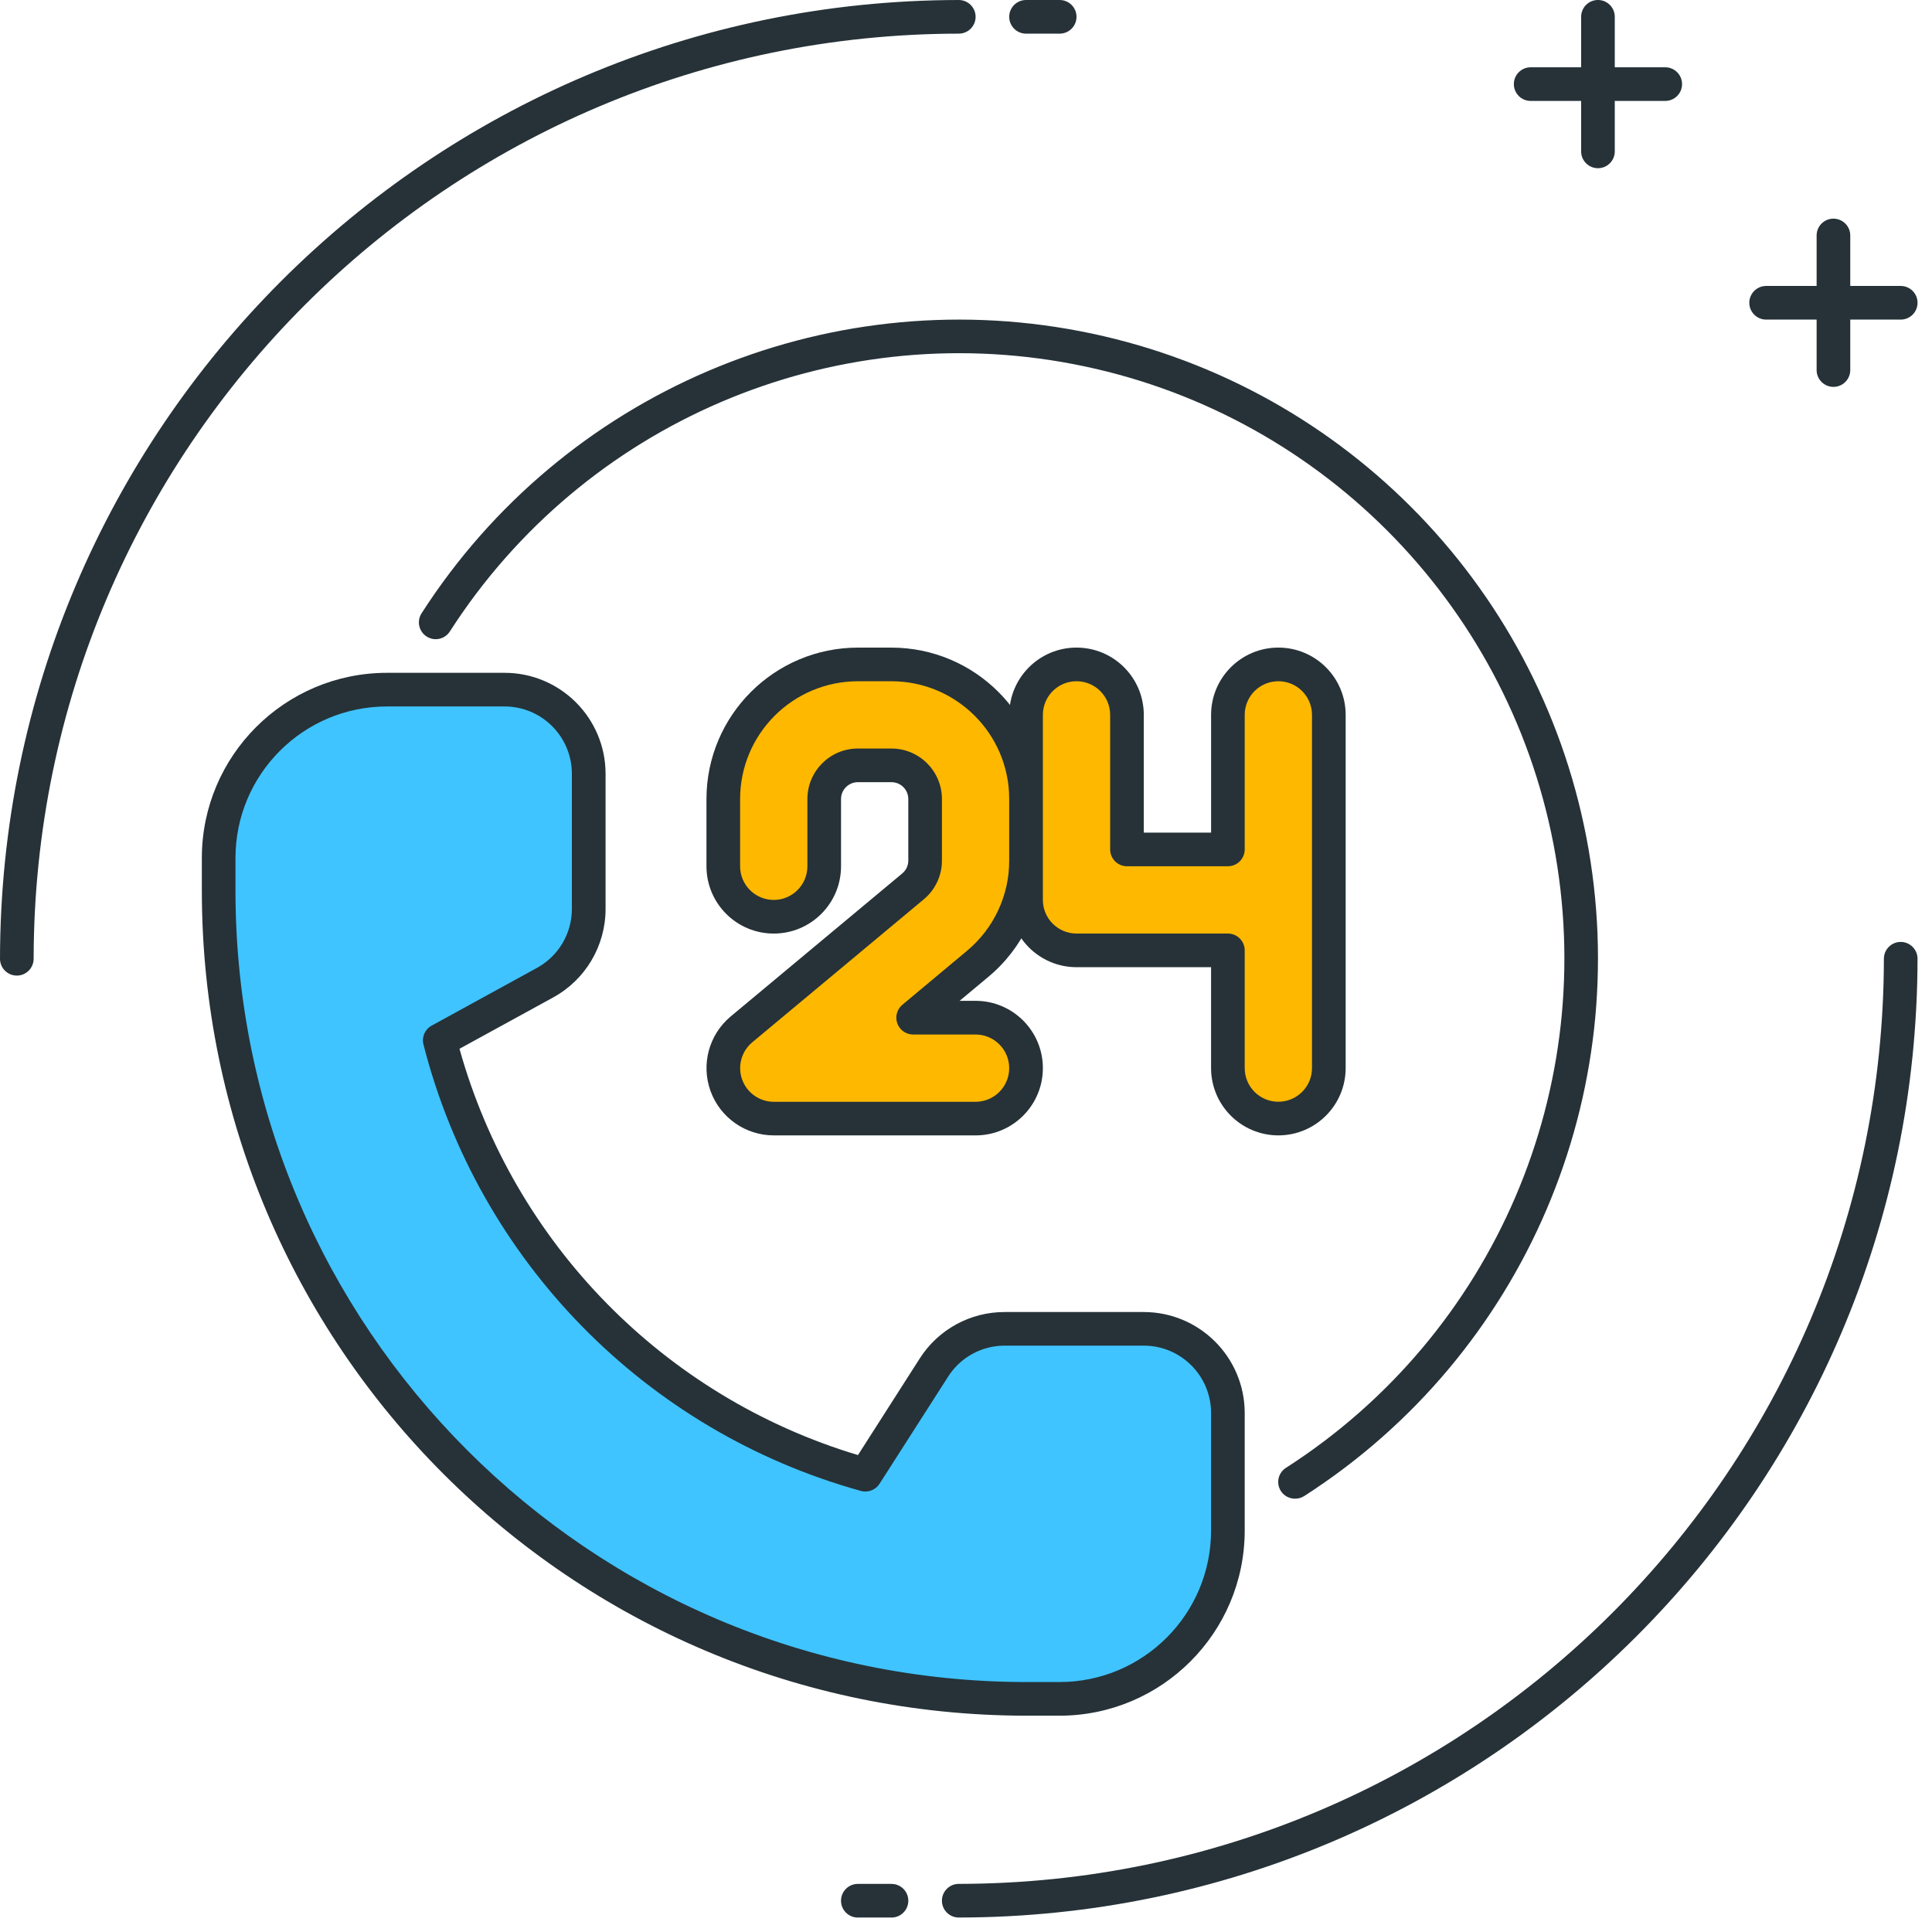 <?xml version="1.0" encoding="UTF-8"?>
<svg width="104px" height="104px" viewBox="0 0 104 104" version="1.1" xmlns="http://www.w3.org/2000/svg" xmlns:xlink="http://www.w3.org/1999/xlink">
    <!-- Generator: Sketch 64 (93537) - https://sketch.com -->
    <title>24h-support@3x</title>
    <desc>Created with Sketch.</desc>
    <g id="Support" stroke="none" stroke-width="1" fill="none" fill-rule="evenodd">
        <g id="6.0" transform="translate(-135, -131)" fill-rule="nonzero">
            <g id="24h-support" transform="translate(135, 131)">
                <g id="Group_6113" fill="#263238">
                    <path d="M0.905,52.516 C0.405,52.515 0.001,52.111 0,51.611 C0.032,23.12 23.12,0.032 51.611,3.10862447e-15 C52.111,3.10862447e-15 52.517,0.405 52.517,0.905 C52.517,1.406 52.111,1.811 51.611,1.811 C24.12,1.842 1.842,24.12 1.811,51.611 C1.81,52.111 1.405,52.516 0.905,52.516 Z" id="Path_8711"></path>
                </g>
                <g id="Group_6114" transform="translate(54.327, 0)" fill="#263238">
                    <path d="M2.716,1.811 L0.905,1.811 C0.405,1.811 -0.001,1.406 -0.001,0.905 C-0.001,0.405 0.405,0 0.905,0 L2.716,0 C3.216,0 3.622,0.405 3.622,0.905 C3.622,1.406 3.216,1.811 2.716,1.811 Z" id="Path_8712"></path>
                </g>
                <g id="Group_6115" transform="translate(50.705, 50.705)" fill="#263238">
                    <path d="M0.905,52.516 C0.405,52.516 -0.001,52.111 -0.001,51.611 C-0.001,51.11 0.405,50.705 0.905,50.705 C28.396,50.673 50.673,28.396 50.705,0.905 C50.705,0.405 51.11,-0.001 51.611,-0.001 C52.111,-0.001 52.516,0.405 52.516,0.905 C52.484,29.396 29.396,52.484 0.905,52.516 Z" id="Path_8713"></path>
                </g>
                <g id="Group_6116" transform="translate(45.273, 101.411)" fill="#263238">
                    <path d="M2.716,1.811 L0.905,1.811 C0.405,1.811 -0.001,1.406 -0.001,0.905 C-0.001,0.405 0.405,-7.10542736e-15 0.905,-7.10542736e-15 L2.716,-7.10542736e-15 C3.216,-7.10542736e-15 3.622,0.405 3.622,0.905 C3.622,1.406 3.216,1.811 2.716,1.811 L2.716,1.811 Z" id="Path_8714"></path>
                </g>
                <g id="Group_6117" transform="translate(81.491, 3.622)" fill="#263238">
                    <path d="M8.149,1.811 L0.905,1.811 C0.405,1.811 -0,1.406 -0,0.905 C-0,0.405 0.405,-8.8817842e-16 0.905,-8.8817842e-16 L8.149,-8.8817842e-16 C8.649,-8.8817842e-16 9.055,0.405 9.055,0.905 C9.055,1.406 8.649,1.811 8.149,1.811 L8.149,1.811 Z" id="Path_8715"></path>
                </g>
                <g id="Group_6118" transform="translate(85.113, 0)" fill="#263238">
                    <path d="M0.905,9.055 C0.405,9.054 0.001,8.65 -7.10542736e-15,8.15 L-7.10542736e-15,0.905 C-7.10542736e-15,0.405 0.405,-0.001 0.905,-0.001 C1.406,-0.001 1.811,0.405 1.811,0.905 L1.811,8.149 C1.811,8.649 1.405,9.055 0.905,9.055 L0.905,9.055 Z" id="Path_8716"></path>
                </g>
                <g id="Group_6119" transform="translate(94.167, 15.393)" fill="#263238">
                    <path d="M8.149,1.811 L0.905,1.811 C0.405,1.811 -0.001,1.406 -0.001,0.905 C-0.001,0.405 0.405,0 0.905,0 L8.149,0 C8.649,0 9.055,0.405 9.055,0.905 C9.055,1.406 8.649,1.811 8.149,1.811 L8.149,1.811 Z" id="Path_8717"></path>
                </g>
                <g id="Group_6120" transform="translate(97.789, 11.771)" fill="#263238">
                    <path d="M0.905,9.055 C0.405,9.054 0.001,8.65 -7.10542736e-15,8.15 L-7.10542736e-15,0.905 C-7.10542736e-15,0.405 0.405,-0.001 0.905,-0.001 C1.406,-0.001 1.811,0.405 1.811,0.905 L1.811,8.149 C1.811,8.649 1.405,9.055 0.905,9.055 L0.905,9.055 Z" id="Path_8718"></path>
                </g>
                <g id="Group_6121" transform="translate(10.865, 36.218)">
                    <path d="M39.405,37.398 L35.714,43.164 C24.442,40.034 15.705,31.117 12.805,19.784 L18.47,16.684 C19.92,15.89 20.822,14.368 20.822,12.715 L20.822,5.432 C20.822,2.933 18.797,0.907 16.298,0.905 L9.96,0.905 C4.959,0.906 0.906,4.959 0.905,9.96 L0.905,11.771 C0.905,23.298 5.484,34.352 13.635,42.503 C21.786,50.653 32.84,55.232 44.367,55.232 L46.178,55.232 C51.179,55.231 55.232,51.178 55.233,46.177 L55.233,39.84 C55.233,38.639 54.756,37.487 53.907,36.638 C53.058,35.789 51.906,35.312 50.705,35.312 L43.222,35.312 C41.677,35.311 40.238,36.097 39.405,37.398 Z" id="Path_8719" fill="#40C4FF"></path>
                    <path d="M46.178,56.138 L44.369,56.138 C19.877,56.111 0.028,36.263 7.10542736e-15,11.771 L7.10542736e-15,9.96 C0.007,4.462 4.462,0.007 9.96,-7.10542736e-15 L16.3,-7.10542736e-15 C19.299,0.003 21.73,2.434 21.733,5.433 L21.733,12.711 C21.734,14.695 20.652,16.522 18.912,17.475 L13.869,20.238 C16.798,30.723 24.893,38.978 35.32,42.109 L38.645,36.909 C39.641,35.347 41.368,34.404 43.221,34.409 L50.705,34.409 C53.704,34.412 56.135,36.843 56.138,39.842 L56.138,46.18 C56.13,51.677 51.675,56.131 46.178,56.138 L46.178,56.138 Z M9.96,1.811 C5.462,1.817 1.817,5.462 1.811,9.96 L1.811,11.771 C1.835,35.264 20.874,54.303 44.367,54.327 L46.178,54.327 C50.676,54.321 54.321,50.676 54.327,46.178 L54.327,39.84 C54.325,37.84 52.705,36.22 50.705,36.218 L43.223,36.218 C41.987,36.215 40.836,36.845 40.172,37.888 L40.172,37.888 L36.481,43.654 C36.268,43.987 35.863,44.143 35.481,44.04 C23.892,40.828 14.908,31.66 11.93,20.009 C11.826,19.608 12.008,19.188 12.372,18.991 L18.037,15.885 C19.198,15.25 19.92,14.032 19.919,12.709 L19.919,5.433 C19.917,3.434 18.299,1.814 16.3,1.811 L9.96,1.811 Z" id="Path_8720" fill="#263238"></path>
                </g>
                <g id="Group_6122" transform="translate(22.549, 17.204)" fill="#263238">
                    <path d="M47.171,63.47 C46.766,63.477 46.407,63.213 46.292,62.825 C46.178,62.437 46.336,62.02 46.68,61.806 C57.892,54.61 63.592,41.312 61.074,28.23 C58.555,15.148 48.325,4.917 35.243,2.398 C22.161,-0.122 8.863,5.578 1.666,16.789 C1.395,17.209 0.836,17.33 0.416,17.059 C-0.005,16.789 -0.126,16.229 0.145,15.809 C7.742,3.977 21.778,-2.037 35.585,0.622 C49.392,3.281 60.19,14.079 62.849,27.886 C65.508,41.694 59.493,55.729 47.661,63.326 C47.515,63.42 47.345,63.47 47.171,63.47 L47.171,63.47 Z" id="Path_8721"></path>
                </g>
                <g id="Group_6123" transform="translate(38.029, 34.86)">
                    <path d="M14.487,25.355 L3.622,25.355 C2.48,25.354 1.46,24.639 1.07,23.565 C0.681,22.491 1.005,21.288 1.882,20.555 L11.119,12.855 C11.534,12.512 11.773,12 11.771,11.462 L11.771,8.149 C11.77,7.149 10.96,6.339 9.96,6.338 L8.149,6.338 C7.149,6.339 6.339,7.149 6.338,8.149 L6.338,11.771 C6.338,13.271 5.122,14.488 3.622,14.488 C2.121,14.488 0.905,13.271 0.905,11.771 L0.905,8.149 C0.909,4.15 4.15,0.909 8.149,0.905 L9.96,0.905 C13.96,0.908 17.201,4.149 17.205,8.149 L17.205,11.461 C17.208,13.61 16.256,15.648 14.605,17.024 L11.132,19.924 L14.493,19.924 C15.993,19.924 17.209,21.14 17.209,22.64 C17.209,24.141 15.993,25.357 14.493,25.357 L14.487,25.355 Z" id="Path_8722" fill="#FFB800"></path>
                    <path d="M14.487,26.258 L3.622,26.258 C2.099,26.257 0.738,25.303 0.219,23.871 C-0.3,22.439 0.133,20.835 1.302,19.858 L10.539,12.158 C10.747,11.986 10.867,11.728 10.865,11.458 L10.865,8.15 C10.864,7.651 10.459,7.246 9.96,7.245 L8.149,7.245 C7.65,7.246 7.245,7.651 7.244,8.15 L7.244,11.772 C7.244,13.772 5.622,15.394 3.622,15.394 C1.622,15.394 0,13.772 0,11.772 L0,8.15 C0.006,3.652 3.651,0.007 8.149,0.001 L9.96,0.001 C14.458,0.007 18.103,3.652 18.109,8.15 L18.109,11.462 C18.111,13.88 17.037,16.173 15.179,17.72 L13.627,19.015 L14.487,19.015 C16.487,19.015 18.109,20.637 18.109,22.637 C18.109,24.637 16.487,26.259 14.487,26.259 L14.487,26.258 Z M8.149,5.433 L9.96,5.433 C11.459,5.435 12.674,6.651 12.676,8.15 L12.676,11.462 C12.678,12.269 12.32,13.034 11.7,13.55 L2.463,21.25 C1.879,21.738 1.663,22.54 1.922,23.256 C2.182,23.971 2.861,24.449 3.622,24.45 L14.485,24.45 C15.485,24.45 16.296,23.639 16.296,22.639 C16.296,21.639 15.485,20.828 14.485,20.828 L11.124,20.828 C10.743,20.828 10.403,20.589 10.274,20.231 C10.144,19.873 10.253,19.472 10.545,19.228 L14.018,16.328 C15.465,15.126 16.3,13.343 16.298,11.462 L16.298,8.15 C16.294,4.651 13.459,1.816 9.96,1.812 L8.149,1.812 C4.65,1.816 1.815,4.651 1.811,8.15 L1.811,11.772 C1.811,12.772 2.622,13.583 3.622,13.583 C4.622,13.583 5.433,12.772 5.433,11.772 L5.433,8.15 C5.435,6.651 6.65,5.435 8.149,5.433 Z" id="Path_8723" fill="#263238"></path>
                </g>
                <g id="Group_6124" transform="translate(54.327, 34.86)">
                    <path d="M14.487,0.905 C12.987,0.905 11.771,2.121 11.771,3.621 L11.771,10.865 L6.338,10.865 L6.338,3.621 C6.338,2.121 5.122,0.904 3.622,0.904 C2.121,0.904 0.905,2.121 0.905,3.621 L0.905,13.581 C0.905,14.301 1.191,14.992 1.7,15.502 C2.21,16.011 2.901,16.297 3.621,16.297 L11.77,16.297 L11.77,22.635 C11.77,24.135 12.986,25.352 14.486,25.352 C15.987,25.352 17.203,24.135 17.203,22.635 L17.203,3.621 C17.203,2.901 16.917,2.21 16.408,1.7 C15.898,1.191 15.207,0.904 14.487,0.905 Z" id="Path_8724" fill="#FFB800"></path>
                    <path d="M14.487,26.258 C12.487,26.256 10.867,24.636 10.865,22.636 L10.865,17.204 L3.622,17.204 C1.622,17.202 0.002,15.582 -7.10542736e-15,13.582 L-7.10542736e-15,3.622 C-7.10542736e-15,1.622 1.622,0 3.622,0 C5.622,0 7.244,1.622 7.244,3.622 L7.244,9.96 L10.866,9.96 L10.866,3.622 C10.866,1.622 12.488,0 14.488,0 C16.488,0 18.11,1.622 18.11,3.622 L18.11,22.636 C18.108,24.636 16.487,26.257 14.487,26.258 Z M3.622,1.811 C2.622,1.812 1.812,2.622 1.811,3.622 L1.811,13.582 C1.812,14.582 2.622,15.392 3.622,15.393 L11.771,15.393 C12.271,15.394 12.675,15.798 12.676,16.298 L12.676,22.636 C12.676,23.636 13.487,24.447 14.487,24.447 C15.487,24.447 16.298,23.636 16.298,22.636 L16.298,3.622 C16.298,2.622 15.487,1.811 14.487,1.811 C13.487,1.811 12.676,2.622 12.676,3.622 L12.676,10.866 C12.675,11.366 12.271,11.77 11.771,11.771 L6.338,11.771 C5.838,11.77 5.434,11.366 5.433,10.866 L5.433,3.622 C5.432,2.622 4.622,1.812 3.622,1.811 L3.622,1.811 Z" id="Path_8725" fill="#263238"></path>
                </g>
            </g>
        </g>
    </g>
</svg>
